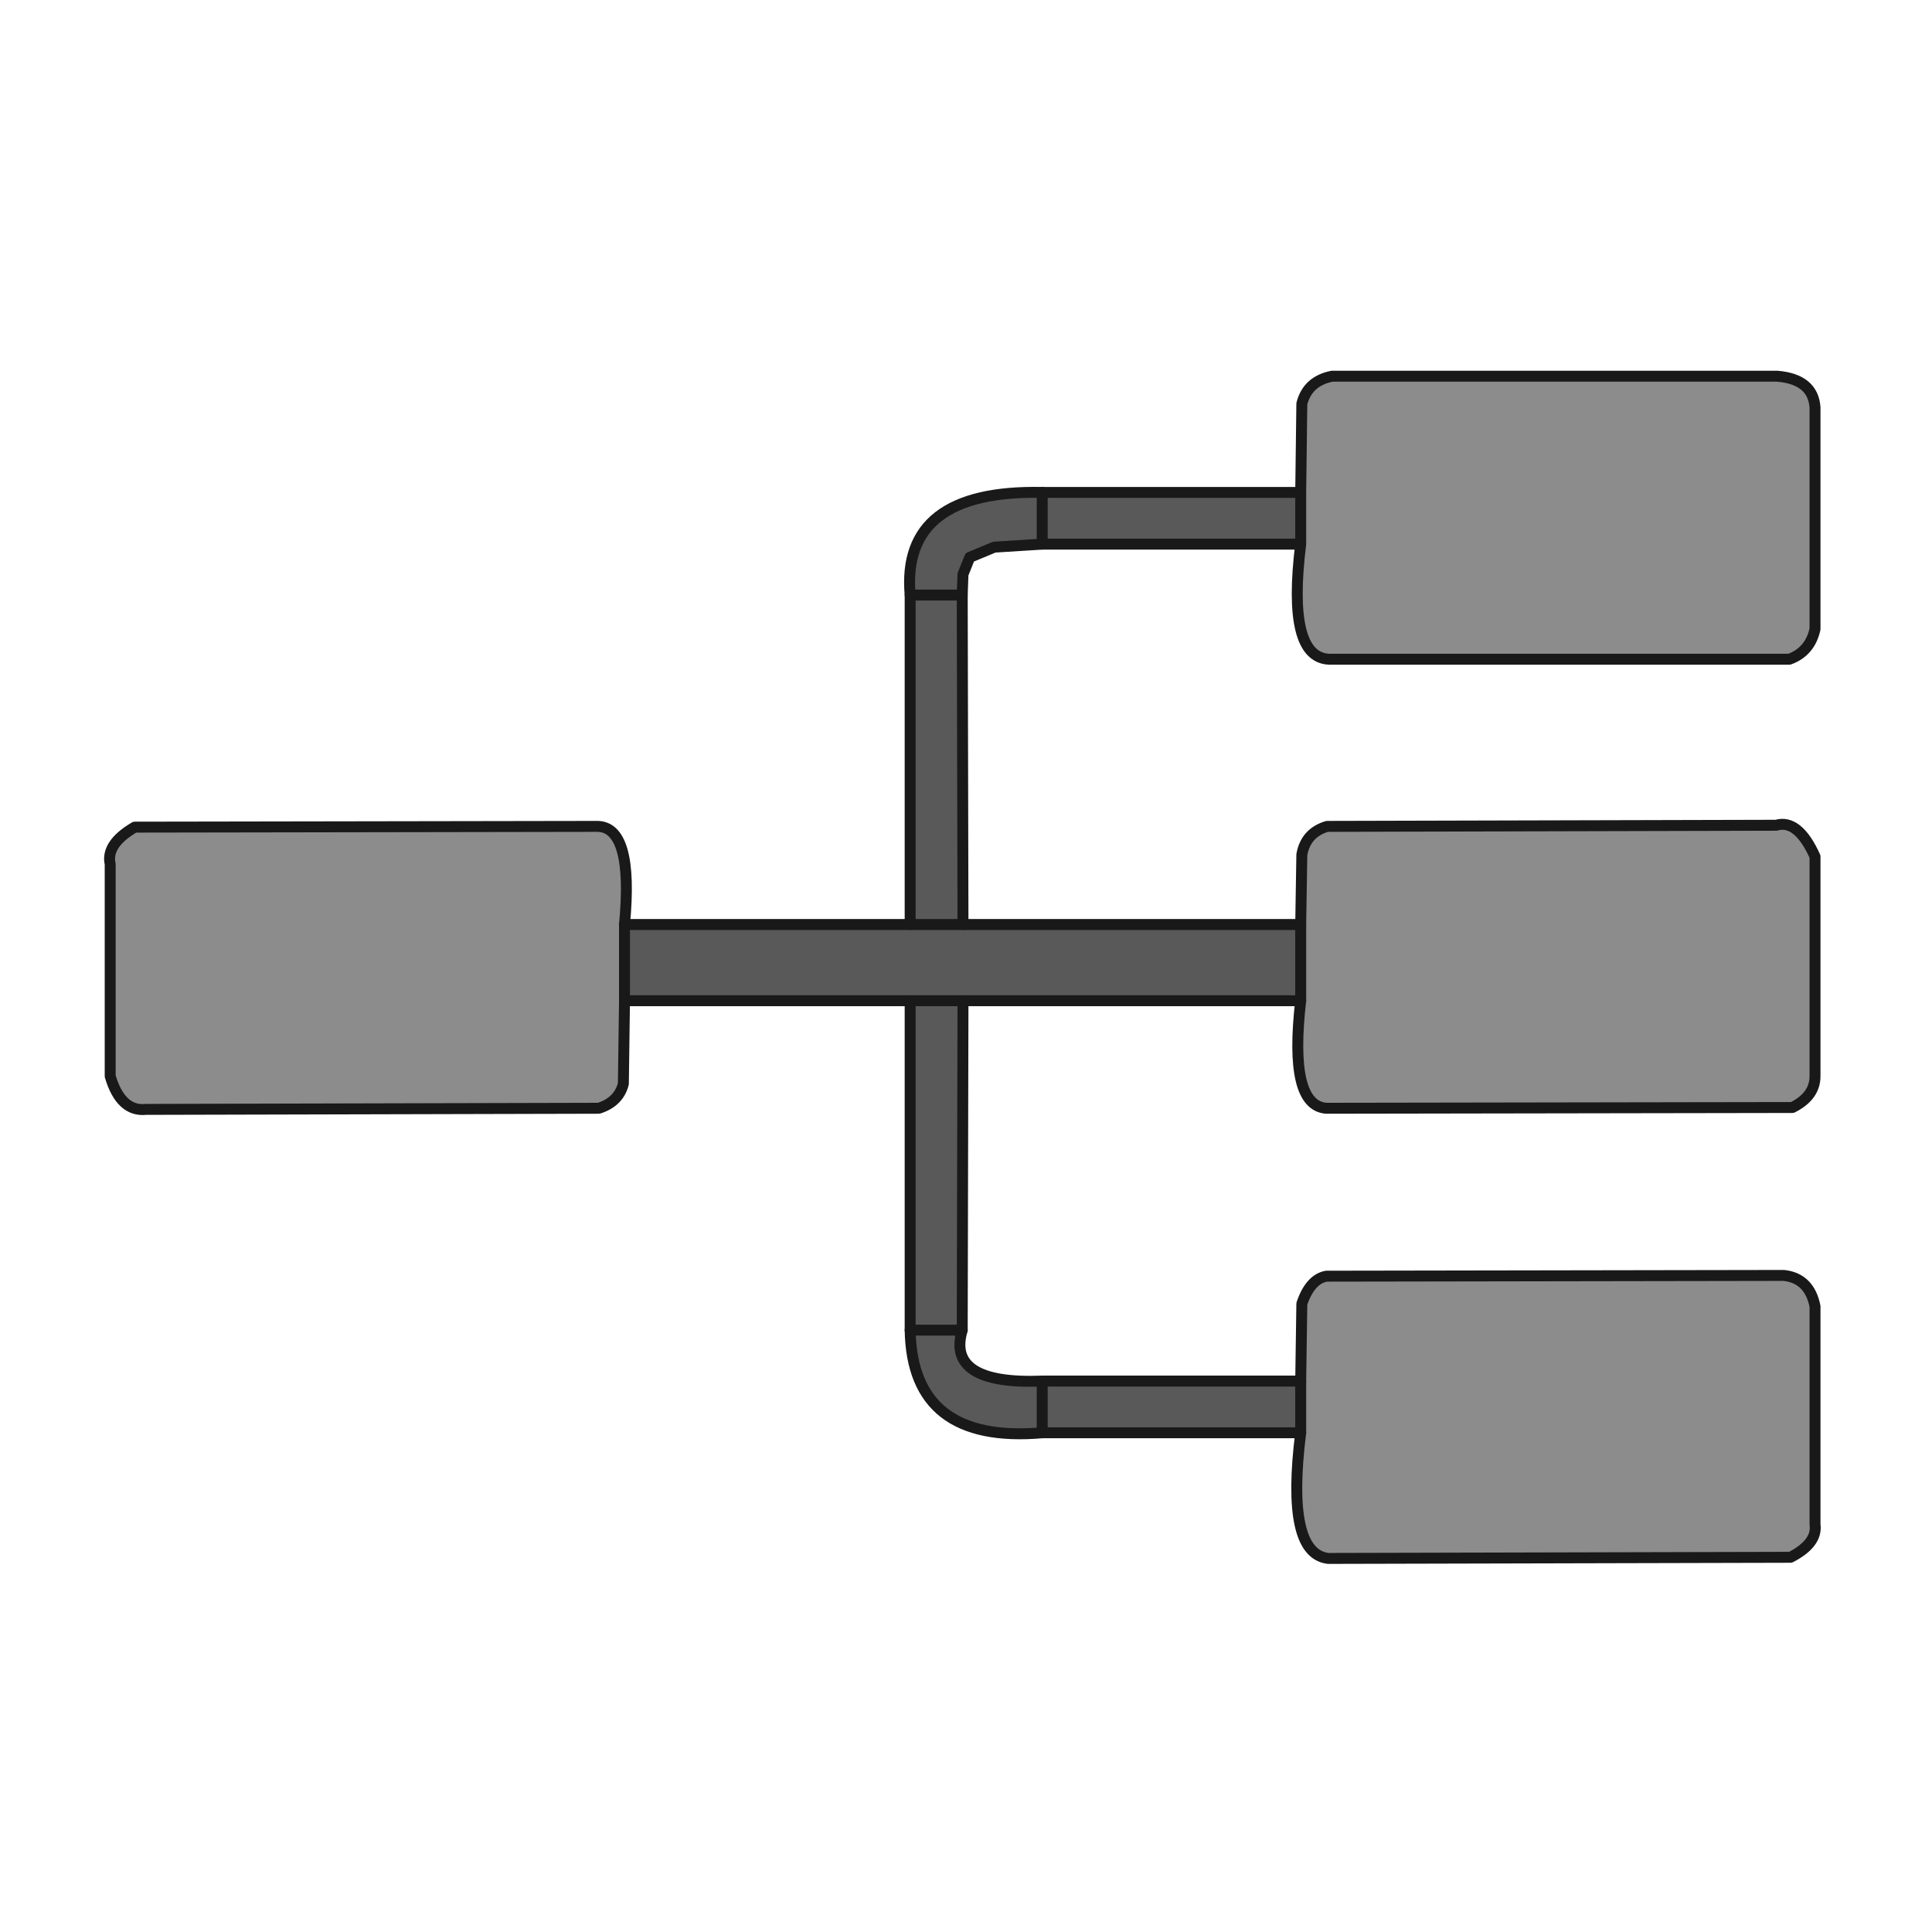 <?xml version="1.0" encoding="iso-8859-1"?>
<!DOCTYPE svg PUBLIC "-//W3C//DTD SVG 20000303 Stylable//EN"
"http://www.w3.org/TR/2000/03/WD-SVG-20000303/DTD/svg-20000303-stylable.dtd">
<!-- Generator: --> 
<svg width="256pt" height="256pt" viewBox="0 0 256 256">
	<g  id="FRAME_0" style="visibility:visible" fill-rule="evenodd">
		<path style="fill:rgb(89,89,89);opacity:1;stroke-width:0"
		 d="M138.1,65.25 L172.35,65.25 L172.35,72.1 L138.1,72.1 L131.75,72.5 L128.5,73.85 L127.6,76.1 L127.5,78.85 L127.6,122.5 L172.35,122.5 L172.35,132.6 L127.6,132.6 L127.5,176.25 Q125.35,183.5 138.1,183 L172.35,183 L172.35,189.85 L138.1,189.85 Q120.85,191.35 120.6,176.25 L120.6,132.6 L82.75,132.6 L82.75,122.5 L120.6,122.5 L120.6,78.85 Q119.35,64.85 138.1,65.25 "/>
		<path style="fill:rgb(140,140,140);opacity:1;stroke-width:0"
		 d="M172.35,65.25 L172.5,53.5 Q173.25,50.5 176.5,49.85 L235.5,49.85 Q240.25,50.25 240.5,54 L240.5,83.35 Q239.85,86.35 237.1,87.35 L176.1,87.35 Q170.5,87.1 172.35,72.1 L172.35,65.25 M82.75,122.5 L82.75,132.6 L82.6,143.6 Q82,146 79.35,146.85 L19.35,147 Q16,147.35 14.6,142.6 L14.6,114.5 Q14,111.85 17.85,109.6 L79,109.5 Q84,109.35 82.75,122.5 M172.35,122.5 L172.5,113.25 Q173,110.35 175.85,109.5 L235.35,109.35 Q238.25,108.5 240.5,113.5 L240.5,142.6 Q240.5,145.25 237.5,146.75 L175.75,146.85 Q170.75,146.5 172.35,132.6 L172.35,122.5 M172.35,183 L172.5,172.75 Q173.6,169.5 175.75,169.1 L236.35,169 Q239.75,169.35 240.5,173.1 L240.5,202 Q240.85,204.5 237.25,206.35 L176,206.5 Q170.35,205.85 172.35,189.85 L172.35,183 "/>
		<path style="stroke:rgb(25,25,25);stroke-width:1.45;stroke-linecap:round;stroke-linejoin:round;fill:none"
		 d="M172.35,72.1 Q170.5,87.1 176.1,87.35 L237.1,87.35 Q239.85,86.35 240.5,83.35 L240.5,54 Q240.25,50.25 235.5,49.85 L176.5,49.85 Q173.25,50.5 172.5,53.5 L172.35,65.25 L172.35,72.1 L138.1,72.1 L138.1,65.25 L172.35,65.25 		"/>
		<path style="stroke:rgb(25,25,25);stroke-width:1.45;stroke-linecap:round;stroke-linejoin:round;fill:none"
		 d="M138.1,65.25 Q119.35,64.85 120.6,78.85 L127.5,78.85 L127.6,76.1 L128.5,73.85 L131.75,72.5 L138.1,72.1 		"/>
		<path style="stroke:rgb(25,25,25);stroke-width:1.45;stroke-linecap:round;stroke-linejoin:round;fill:none"
		 d="M127.5,78.85 L127.6,122.5 L172.35,122.5 L172.35,132.6 L127.6,132.6 L120.6,132.6 L82.75,132.6 L82.75,122.5 L120.6,122.5 L120.6,78.85 		"/>
		<path style="stroke:rgb(25,25,25);stroke-width:1.45;stroke-linecap:round;stroke-linejoin:round;fill:none"
		 d="M120.6,122.5 L127.6,122.5 		"/>
		<path style="stroke:rgb(25,25,25);stroke-width:1.45;stroke-linecap:round;stroke-linejoin:round;fill:none"
		 d="M82.75,132.6 L82.6,143.6 Q82,146 79.35,146.85 L19.35,147 Q16,147.35 14.6,142.6 L14.6,114.5 Q14,111.85 17.85,109.6 L79,109.5 Q84,109.35 82.75,122.5 		"/>
		<path style="stroke:rgb(25,25,25);stroke-width:1.45;stroke-linecap:round;stroke-linejoin:round;fill:none"
		 d="M172.35,132.6 Q170.75,146.5 175.75,146.85 L237.5,146.75 Q240.5,145.25 240.5,142.6 L240.5,113.5 Q238.25,108.5 235.35,109.35 L175.85,109.5 Q173,110.35 172.5,113.25 L172.35,122.5 		"/>
		<path style="stroke:rgb(25,25,25);stroke-width:1.45;stroke-linecap:round;stroke-linejoin:round;fill:none"
		 d="M127.6,132.6 L127.5,176.25 L120.6,176.25 L120.6,132.6 		"/>
		<path style="stroke:rgb(25,25,25);stroke-width:1.45;stroke-linecap:round;stroke-linejoin:round;fill:none"
		 d="M127.5,176.25 Q125.35,183.5 138.1,183 L172.35,183 L172.35,189.85 L138.1,189.85 L138.1,183 		"/>
		<path style="stroke:rgb(25,25,25);stroke-width:1.45;stroke-linecap:round;stroke-linejoin:round;fill:none"
		 d="M120.6,176.25 Q120.85,191.35 138.1,189.85 		"/>
		<path style="stroke:rgb(25,25,25);stroke-width:1.45;stroke-linecap:round;stroke-linejoin:round;fill:none"
		 d="M172.35,183 L172.5,172.75 Q173.6,169.5 175.75,169.1 L236.35,169 Q239.75,169.35 240.5,173.1 L240.5,202 Q240.85,204.5 237.25,206.35 L176,206.5 Q170.35,205.85 172.35,189.85 		"/>
	</g>
</svg>